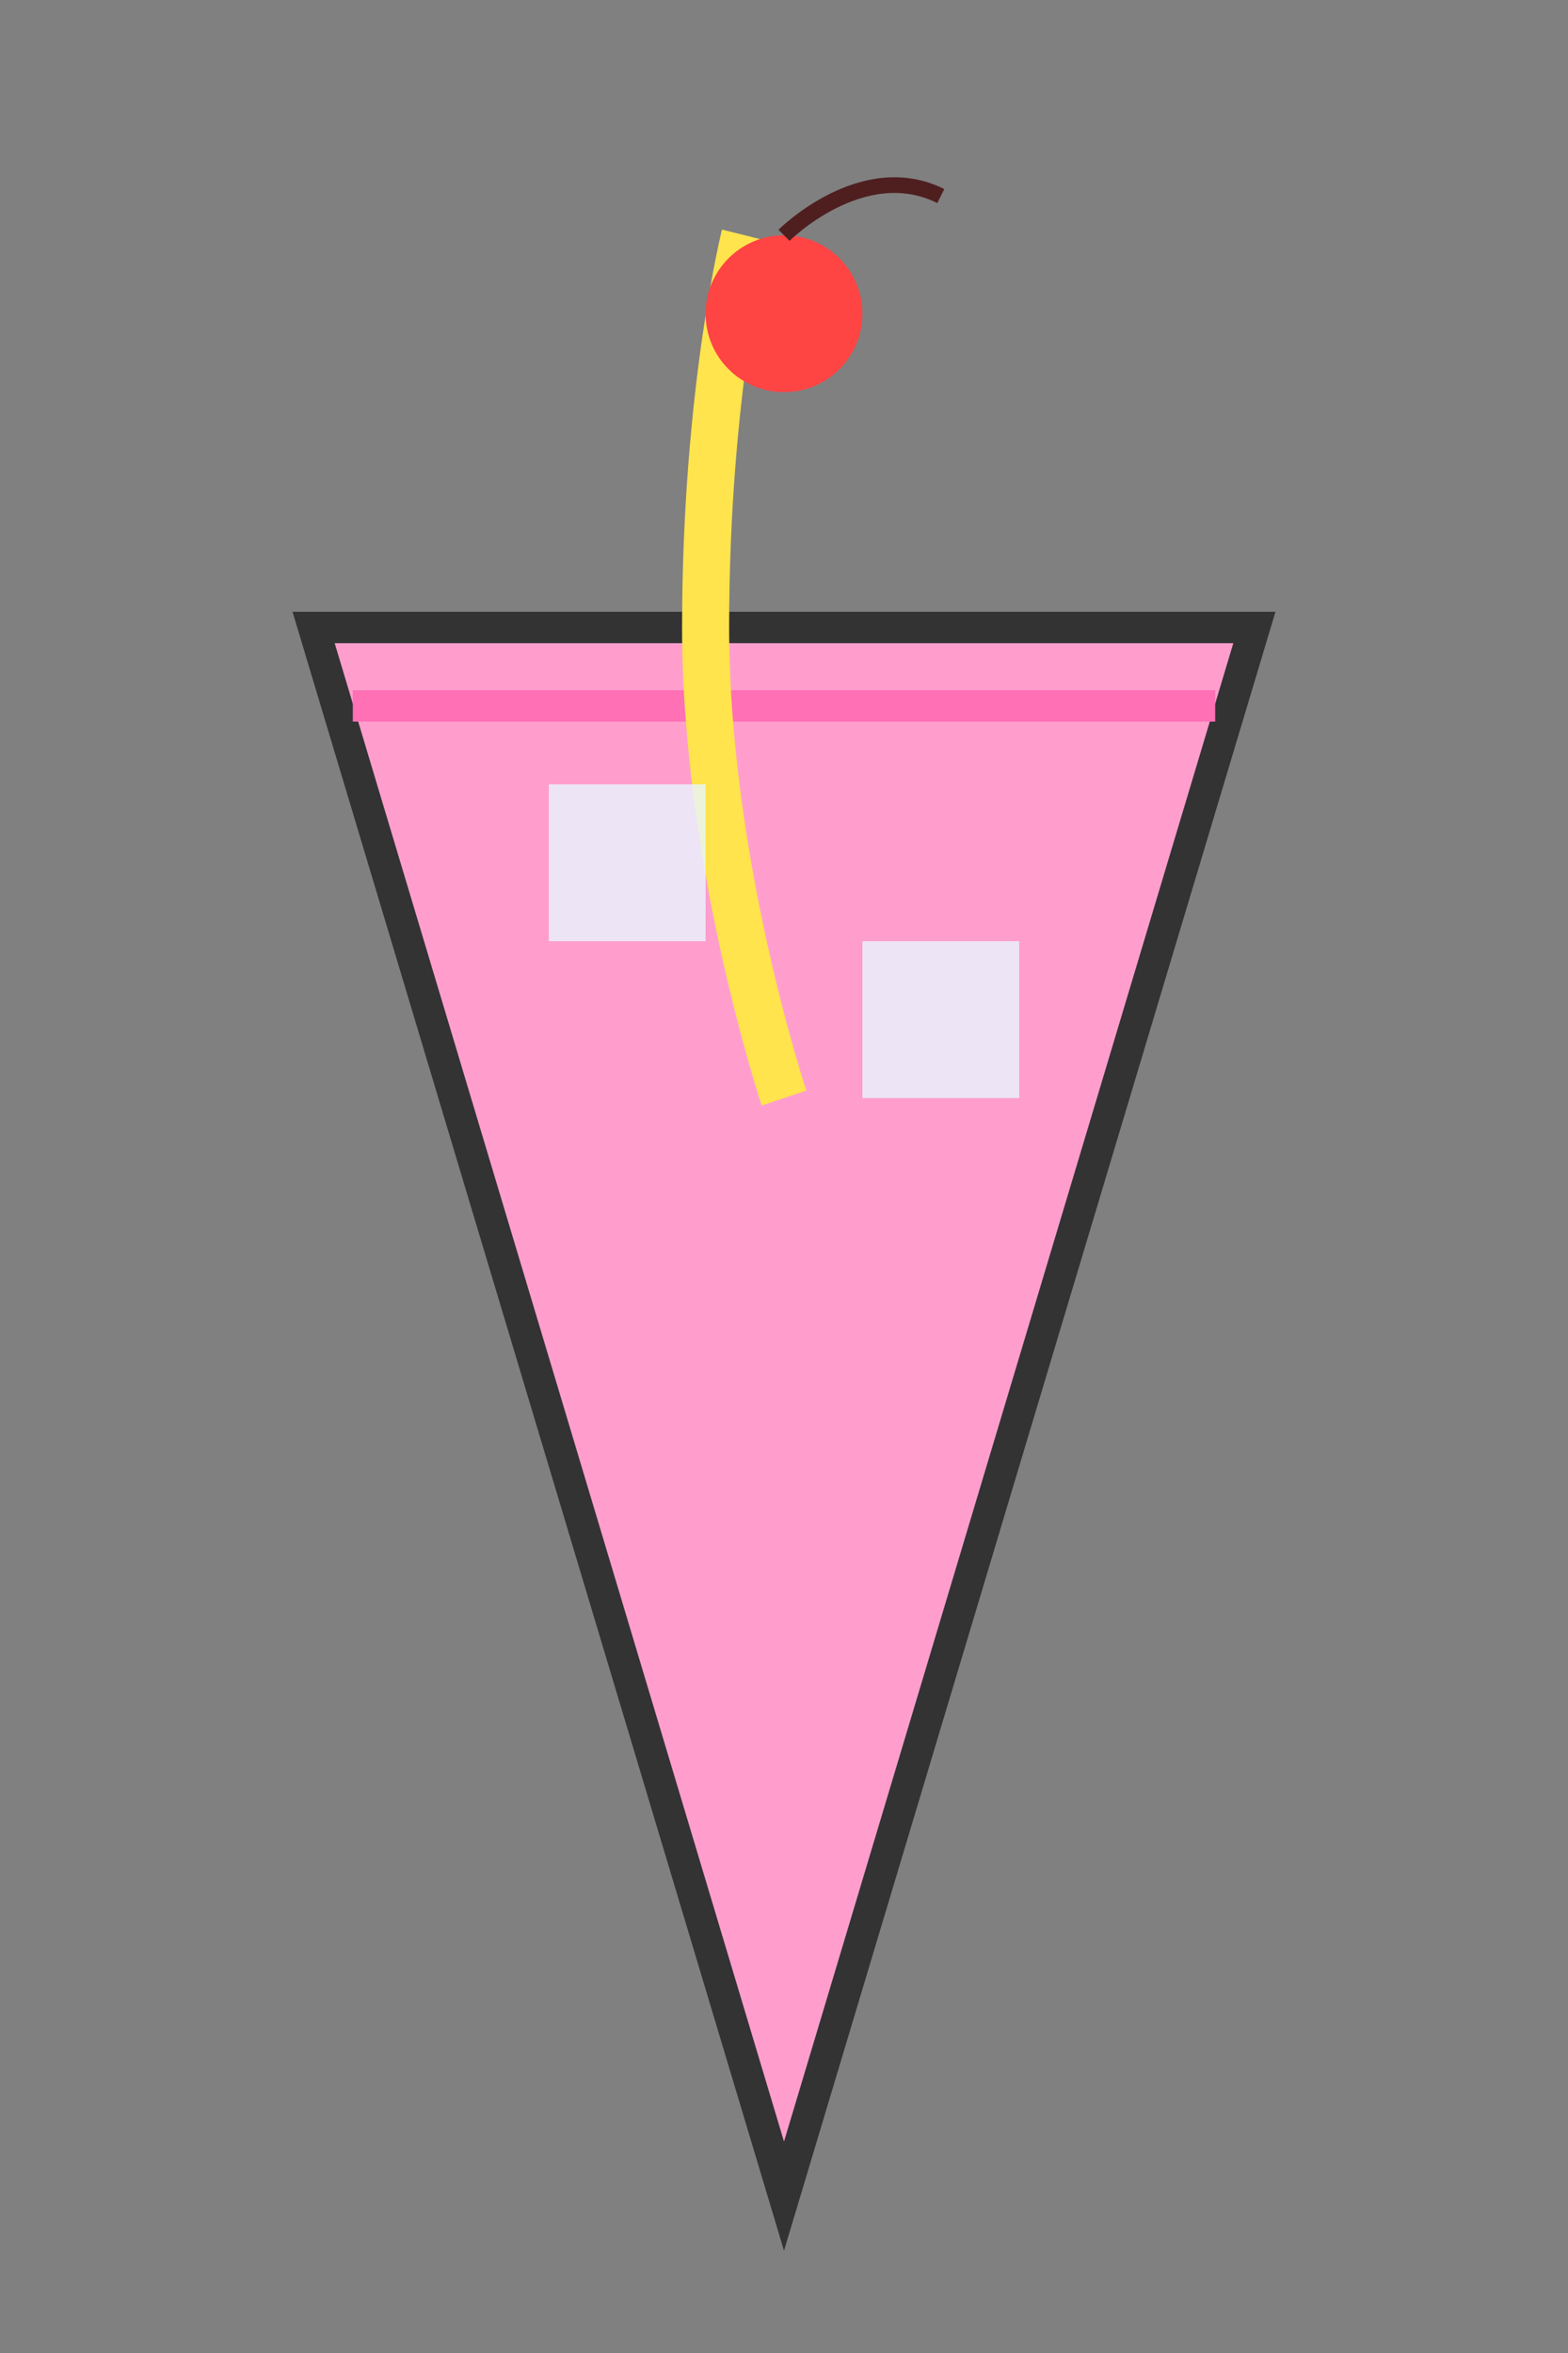 <?xml version="1.0" encoding="UTF-8"?>
<svg width="200" height="300" viewBox="0 0 200 300" fill="none" xmlns="http://www.w3.org/2000/svg">
    <rect x="0" y="0" width="200" height="300" fill="#808080" stroke="none"/>
    <!-- Cocktail Glass -->
    <path d="M40 80L100 280L160 80H40Z" fill="#FF9ECD"/>
    <!-- Glass Outline -->
    <path d="M40 80L100 280L160 80H40Z" stroke="#333" stroke-width="4"/>
    <!-- Liquid Surface -->
    <path d="M45 90H155" stroke="#FF70B5" stroke-width="4"/>
    <!-- Straw -->
    <path d="M95 30C95 30 90 50 90 80C90 110 100 140 100 140" stroke="#FFE44D" stroke-width="6"/>
    <!-- Ice Cubes -->
    <rect x="70" y="100" width="20" height="20" fill="#E8F5FF" fill-opacity="0.8"/>
    <rect x="110" y="120" width="20" height="20" fill="#E8F5FF" fill-opacity="0.8"/>
    <!-- Cherry -->
    <circle cx="100" cy="40" r="10" fill="#FF4444"/>
    <!-- Cherry Stem -->
    <path d="M100 30C100 30 110 20 120 25" stroke="#4F1F1F" stroke-width="2"/>
</svg>
